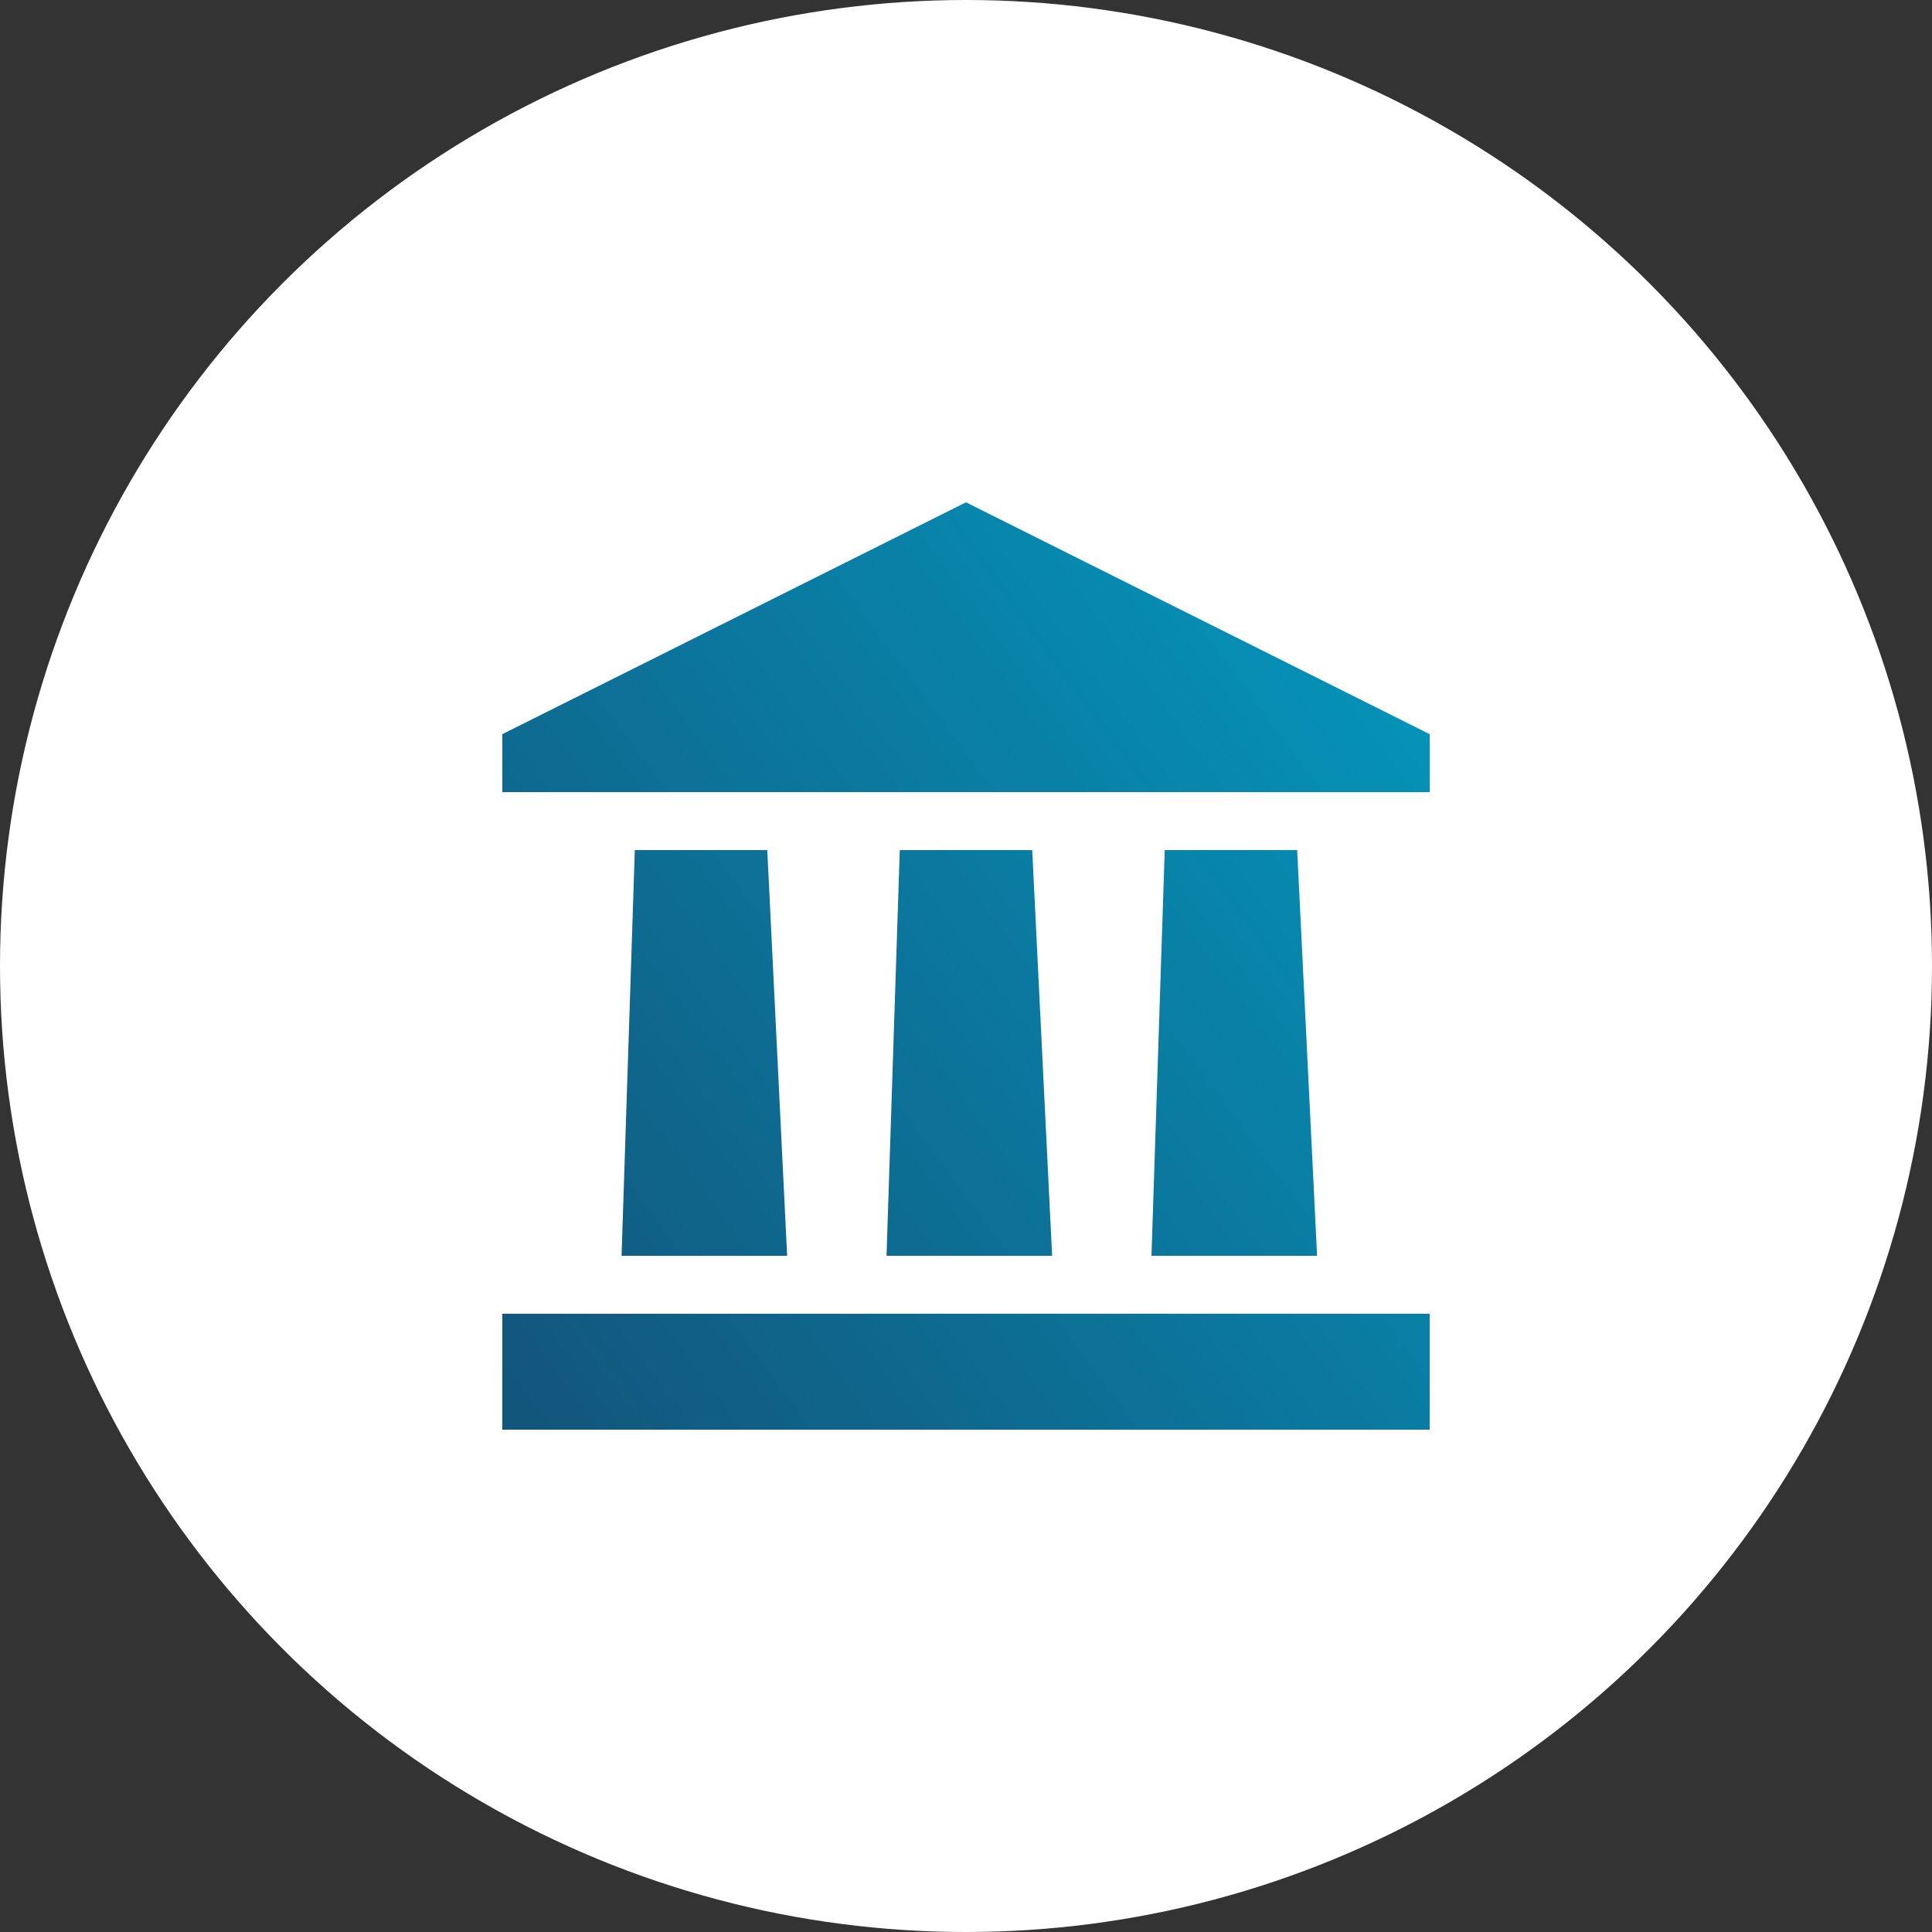 <svg width="50" height="50" viewBox="0 0 50 50" fill="none" xmlns="http://www.w3.org/2000/svg">
<rect x="0" y="0" width="50" height="50" fill="#333333" stroke="none"/>
<circle cx="25" cy="25" r="25" fill="white"/>
<path d="M25 13L13 19V20.5H37V19L25 13ZM16.429 22L16.086 32.5H20.371L19.857 22H16.429ZM23.286 22L22.943 32.5H27.229L26.714 22H23.286ZM30.143 22L29.8 32.5H34.086L33.571 22H30.143ZM13 37H37V34H13V37Z" fill="url(#paint0_linear_3681_6266)"/>
<defs>
<linearGradient id="paint0_linear_3681_6266" x1="24.984" y1="53.485" x2="59.044" y2="28.34" gradientUnits="userSpaceOnUse">
<stop stop-color="#13547A"/>
<stop offset="1" stop-color="#00ABD1"/>
</linearGradient>
</defs>
</svg>
